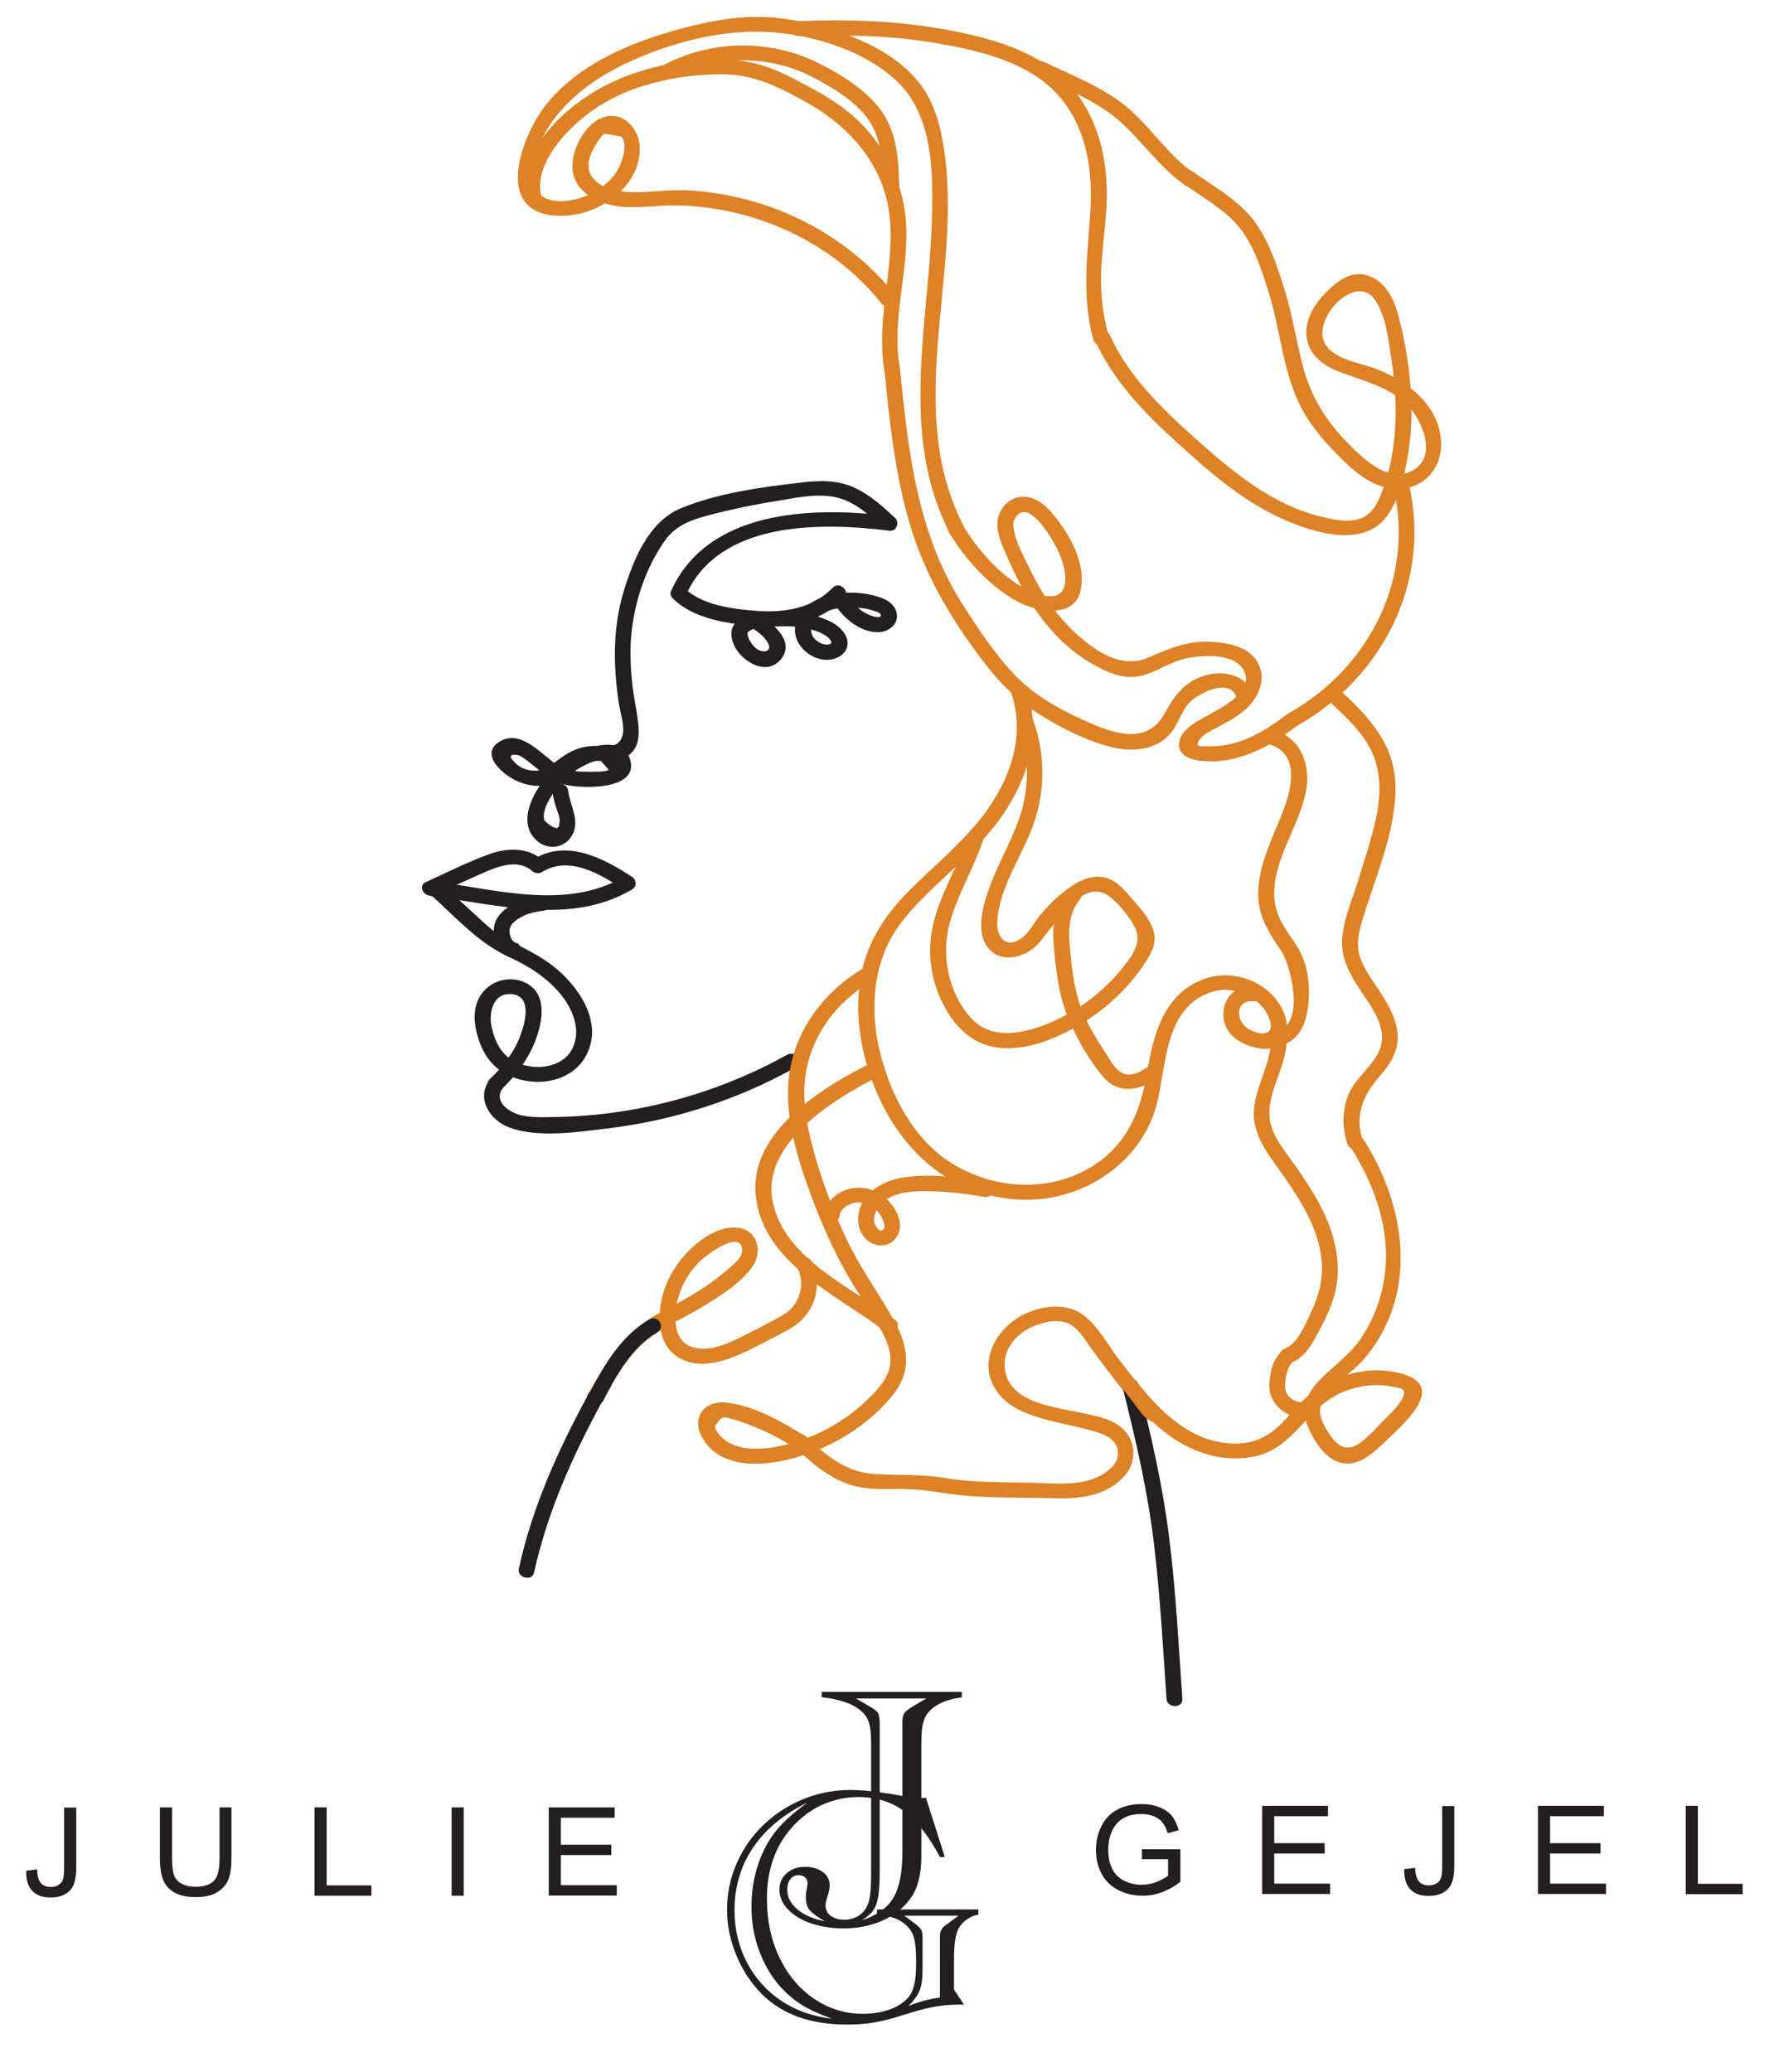 <?xml version="1.0" encoding="UTF-8"?><svg id="Layer_1" xmlns="http://www.w3.org/2000/svg" width="91" height="106" viewBox="0 0 91 106"><defs><style>.cls-1{fill:#dd8226;}.cls-2{fill:#231f20;}</style></defs><g><path class="cls-1" d="m34.45,3.94c2.21-1.14,4.9-1.14,7.11,0,1.05.54,2.28,1.29,2.92,2.27s.68,2.22.71,3.35c.01.49.83.49.81,0-.03-1.24-.09-2.56-.77-3.67s-2.06-2-3.26-2.61c-2.47-1.27-5.46-1.27-7.93,0-.46.24-.05.9.41.66h0Z"/><path class="cls-1" d="m61.04,8.83c-1.26-.88-2.08-2.19-3.22-3.2-1.25-1.11-2.91-1.74-4.43-2.47-.47-.22-.88.44-.41.66,1.53.73,3.21,1.36,4.44,2.51,1.1,1.03,1.95,2.27,3.21,3.16.42.29.83-.37.41-.66h0Z"/><g><path class="cls-2" d="m28.25,40.45c.04.32.11.6.21.9.07.2.17.43.17.65l-.02.13c0,.35-.26.3-.76-.15-.22-.66.66-1.75,1.1-2.17.28-.26.59-.48.94-.65.16-.08.38-.19.54-.22l.25-.07.45.5c-.05.14-1.04.11-1.14.11-.54,0-1.02-.06-1.47-.34-.77-.47-1.84-1.87-2.95-1.21s.22,1.76.93,2.05c.54.22,1.14.32,1.69.09.67-.29,1-.92,1.77-1.09.66-.15,1.4.09,2.02-.23.5-.26.69-.75.69-1.26,0-.76-.21-1.54-.3-2.28-.11-.9-.16-1.8-.08-2.7.15-1.68.72-3.43,1.71-4.84.63-.89,1.51-1.12,2.55-1.39.99-.25,1.99-.46,2.99-.62s2.17-.44,3.18-.23,1.79.96,2.5,1.62l.29-.65c-4.08-.51-9.34-.28-11.19,3.85-.06.12.01.28.1.37,1.07,1.05,2.82,1.3,4.29,1.4,1.63.12,3.33-.23,4.46-1.41.35-.36-.23-.91-.58-.54-1,1.04-2.45,1.29-3.88,1.18-1.24-.09-2.82-.29-3.72-1.18l.1.37c1.69-3.77,6.79-3.74,10.41-3.29.37.05.52-.44.29-.65-.62-.58-1.27-1.17-2.06-1.54-.9-.42-1.8-.39-2.78-.27-2.02.23-4.25.54-6.12,1.31-1.67.69-2.45,2.69-2.92,4.23-.57,1.87-.54,3.76-.27,5.67.07.5.32,1.19.21,1.69-.18.78-.93.54-1.51.57-.97.05-1.49.48-2.2,1.02-.45.34-1.22.33-1.68-.06-.26-.22-.59-.57-.01-.5.2.03.44.24.59.35.62.47,1.11,1,1.91,1.18.86.2,3.67.27,3.3-1.23s-2.65-.6-3.45-.01c-1.04.76-2.67,3-1.3,4.13.52.43,1.27.36,1.67-.17.59-.78-.01-1.61-.11-2.43-.06-.48-.87-.49-.81,0h0Z"/><path class="cls-2" d="m22.21,45.78c.82-.37,1.65-.74,2.47-1.11.76-.34,1.82-.76,2.54-.11.12.11.34.15.49.06,1.42-.89,3.02.12,4.21.89v-.66c-2.92,1.72-6.5.66-9.65.25-.51-.07-.73.67-.22.74,3.38.43,7.14,1.51,10.27-.33.27-.16.25-.49,0-.66-1.44-.94-3.34-1.95-5.03-.89l.49.06c-.75-.68-1.82-.66-2.74-.33-1.11.4-2.18.95-3.25,1.43-.47.21-.06.87.41.66h0Z"/><path class="cls-2" d="m22.17,45.9c1.23,1.12,2.36,2.38,3.93,3.09,1.41.64,2.88,1.72,3.29,3.21.2.72.05,1.57-.63,2.03s-1.64.44-2.36.11c-.77-.36-1.08-1.05-1.25-1.8-.16-.68.04-1.79,1.05-1.68,1.07.12.63,1.57.39,2.19-.32.82-.89,1.54-1.54,2.16-.37.35.21.89.58.54.75-.71,1.38-1.55,1.75-2.5.3-.78.58-1.97-.07-2.66-.58-.62-1.62-.64-2.29-.14-.86.65-.85,1.7-.57,2.62s.79,1.63,1.72,2.01,1.99.36,2.85-.11,1.32-1.41,1.26-2.34c-.07-.97-.61-1.84-1.28-2.56-.83-.9-1.86-1.41-2.96-1.95-.65-.32-1.15-.78-1.66-1.26l-1.63-1.49c-.37-.34-.95.2-.58.54h0Z"/><path class="cls-2" d="m26.41,48.26s-.06-.03-.08-.05c.08.05,0,0-.02-.02-.02-.02-.05-.04-.07-.06-.02-.03-.06-.07-.02-.02-.04-.05-.07-.1-.1-.16-.04-.08.01.05,0-.02,0-.03-.02-.06-.03-.09s-.01-.06-.02-.09c-.02-.09,0,.06,0-.02,0-.06,0-.12,0-.18-.01.1,0,0,0-.02,0-.03.02-.06.03-.09.02-.08-.03.05,0-.02.02-.04.04-.07.07-.11.01-.02.02-.03.03-.05-.02.02-.02.03,0,0,.03-.03.05-.05.08-.08s.06-.05.09-.08c.01-.01.03-.02.05-.04-.03.02-.03.02,0,0,.13-.09.28-.17.43-.24.24-.11.63-.2.89-.22.21-.01.42-.17.41-.38,0-.19-.18-.4-.41-.38-.46.03-.9.14-1.32.33-.39.18-.77.44-.98.79-.4.66-.12,1.54.57,1.92.18.1.45.05.56-.14s.05-.41-.15-.52h0Z"/><path class="cls-2" d="m25.02,55.28c-.67.93.05,2.05,1.06,2.41,1.45.52,3.39.23,4.89.05,3.43-.4,6.73-1.46,9.7-3.12.45-.25.04-.91-.41-.66-2.34,1.3-4.89,2.23-7.56,2.74-1.36.26-2.74.41-4.13.44-.6.01-1.25.05-1.85-.07-.66-.14-1.51-.71-1-1.41.29-.41-.41-.79-.7-.39h0Z"/><path class="cls-1" d="m45.81,15.12c-2.49-3.16-6.44-5.16-10.63-5.38-1.22-.07-2.52.24-3.72,0-.68-.14-1.36-.58-1.36-1.29,0-.35.18-.71.35-1.01.07-.12.15-.23.23-.34.07-.1.14-.19.24-.26l.84.14c.38.33.08,1.24-.1,1.59-.25.49-.67.9-1.16,1.2-.94.58-3.02.98-3.18-.51-.25-2.34,1.84-4.45,3.82-5.56,2.13-1.19,4.96-2.07,7.46-2.08s5.45.83,7.24,2.5c1.96,1.82,1.9,4.92,1.82,7.33-.18,5.3-1.65,10.83.93,15.85.23.44.93.06.7-.39-3.05-5.93-.17-12.6-.94-18.82-.17-1.35-.45-2.72-1.32-3.84-.77-.98-1.87-1.69-3.04-2.2-1.36-.59-2.83-.99-4.31-1.14-1.62-.16-3.19.12-4.74.53-2.68.71-5.4,1.84-7.08,4.01-1.08,1.39-2.6,5.17.33,5.56,2.15.29,4.64-1.36,4.53-3.52-.04-.89-.85-1.87-1.91-1.47-.97.37-1.63,1.77-1.52,2.69.15,1.25,1.52,1.82,2.71,1.88.85.04,1.7-.09,2.55-.08s1.66.09,2.47.25c3.2.62,6.13,2.31,8.08,4.78.31.39,1.01.01.7-.39h0Z"/><path class="cls-1" d="m27.68,10.01c-.32-1.38.84-2.84,1.85-3.74s2.15-1.5,3.42-1.89,2.71-.6,4.08-.58c1.59.03,2.82.66,4.16,1.4,2.38,1.32,4.1,3.36,4.33,6.01s-.75,5.22-.26,7.86c.09.48.87.28.78-.2-.48-2.56.51-5.09.29-7.65-.17-2.01-1.13-3.92-2.71-5.3-.89-.78-1.97-1.35-3.03-1.9s-2.07-.91-3.26-.96c-2.36-.12-4.9.42-6.9,1.61-1.87,1.11-4.05,3.31-3.53,5.56.11.48.9.28.78-.2h0Z"/><path class="cls-1" d="m40.84,1.85c2.34-.09,4.71-.04,7.02.35,2.16.37,4.63.94,6.14,2.53,1.6,1.69,1.92,4.01,1.77,6.18s-.44,4.3.16,6.48c.13.47.92.27.78-.2-.35-1.25-.45-2.5-.36-3.78s.3-2.52.26-3.79c-.05-2.04-.67-4.12-2.22-5.61s-3.91-2.11-6.03-2.5c-2.48-.45-5.01-.53-7.53-.43-.52.02-.52.78,0,.76h0Z"/><path class="cls-1" d="m55.99,17.37c.91,2.04,2.46,3.67,4.13,5.19s3.37,3.03,5.45,3.97c1.57.71,4.15,1.54,5.37-.12.62-.85.87-1.97,1.05-2.96.21-1.18.26-2.38.17-3.58s-.29-2.4-.59-3.57c-.21-.82-.55-1.74-1.42-2.13-.96-.43-1.7.17-2.34.81-.67.67-1.18,1.59-.92,2.53.24.86,1.03,1.31,1.86,1.6,1.14.41,2.28.71,3.17,1.54.82.77,1.68,2.76.28,3.45-1.27.63-2.56-.73-3.32-1.5-1.08-1.11-1.81-2.31-2.21-3.77-.36-1.33-.55-2.69-.96-4.01-.38-1.22-.83-2.6-1.65-3.63s-2.07-1.71-3.12-2.46c-.42-.3-.82.36-.41.66.97.7,2.18,1.36,2.91,2.3s1.09,2.13,1.44,3.21c.64,2.02.73,4.23,1.77,6.12.47.86,1.14,1.61,1.84,2.32.65.65,1.37,1.32,2.3,1.57,1.73.46,3.04-.78,2.92-2.38-.12-1.77-1.65-3.01-3.29-3.65-.84-.33-2.19-.47-2.65-1.31-.69-1.23,1.57-3.68,2.57-2.22.58.85.69,2.12.84,3.09.18,1.17.26,2.35.18,3.53-.07,1.07-.27,2.16-.66,3.17-.19.5-.44,1.07-.98,1.33-.64.31-1.48.12-2.14-.04-2.4-.58-4.35-2.15-6.11-3.71s-3.7-3.34-4.68-5.55c-.2-.45-.99-.25-.78.2h0Z"/><path class="cls-1" d="m48.55,27.25c.84,1.37,2.02,2.71,3.49,3.52.97.53,2.88.89,3.22-.51s-.54-2.93-1.41-3.97c-.4-.48-.95-.95-1.65-.87-.56.07-.98.49-1.12.99-.21.71.17,1.45.45,2.1.33.76.7,1.5,1.13,2.21.83,1.35,1.96,2.59,3.42,3.36.63.34,1.32.63,2.07.53.89-.12,1.61-.73,2.48-.92s2.4-.28,2.93.51c.69,1.04-.84,1.88-1.62,2.31-.58.32-1.46.72-1.61,1.4-.14.65.43.92,1.01,1,1.89.25,3.65-.72,5.04-1.81.4-.31-.18-.85-.58-.54-1.07.84-2.38,1.61-3.82,1.62-.07,0-.64.02-.69-.05-.11-.15.16-.4.24-.47.22-.21.55-.34.82-.49.47-.26.95-.52,1.35-.87.67-.59,1.09-1.53.66-2.36s-1.44-1.04-2.3-1.1c-1.26-.1-2.24.33-3.35.81-1.44.63-2.92-.51-3.89-1.45s-1.66-2.07-2.22-3.25c-.26-.54-.59-1.13-.71-1.71-.03-.15-.1-.47-.03-.61.34-.71.81-.4,1.1-.14s.51.58.71.89c.42.64.77,1.36.82,2.12.03.47-.1.97-.71,1-.43.02-.84-.14-1.21-.32-1.41-.7-2.54-2.04-3.32-3.31-.26-.42-.97-.04-.7.39h0Z"/><path class="cls-1" d="m66.32,37.15c4.53-2.56,6.88-7.51,5.75-12.37-.11-.48-.9-.28-.78.2,1.05,4.53-1.16,9.13-5.37,11.51-.45.25-.04.91.41.66h0Z"/><path class="cls-1" d="m45.24,18.93c.27,2.7.55,5.43,1.35,8.05s2.21,4.94,3.91,7.12c.78,1,1.68,1.84,2.79,2.52s2.36,1.31,3.61,1.61c1.03.25,2.21.14,2.93-.66.4-.45.54-1.03.91-1.51.46-.6,2.33-1.52,2.55-.23.08.48.87.28.78-.2-.16-.97-1.23-1.31-2.16-1.14-1.22.24-1.82,1.05-2.34,2.01-.92,1.7-2.74.98-4.17.33-1.32-.6-2.56-1.31-3.54-2.35s-1.86-2.36-2.64-3.59-1.35-2.51-1.78-3.86c-.84-2.63-1.12-5.38-1.4-8.1-.05-.48-.86-.49-.81,0h0Z"/><path class="cls-1" d="m51.72,35.43c.7,2.05.07,4.14-1.15,5.9-1.14,1.65-2.74,2.89-4.15,4.32-1.27,1.29-2.16,2.76-2.42,4.51s.01,3.43.58,5.04c1.13,3.17,3.55,5.83,7.29,6.15,3.38.29,6.53-1.82,7.31-4.9.49-1.93.38-5,2.88-5.73,1.16-.34,2.6.4,2.91,1.52.23.83-.64.7-1.14.38-.63-.4-.65-1.48.3-1.4.52.04.52-.72,0-.76-1.58-.12-2.05,1.8-.96,2.65.5.4,1.44.7,2.08.46.74-.28.65-1.21.41-1.79-.65-1.55-2.64-2.32-4.24-1.63-2.08.89-2.47,3.11-2.8,5-.39,2.19-1.35,3.99-3.59,4.95-2.11.9-4.56.56-6.44-.65s-3.02-3.43-3.56-5.55-.44-4.64.97-6.57,3.67-3.39,5.13-5.41,2.16-4.38,1.38-6.7c-.16-.47-.94-.27-.78.2h0Z"/><path class="cls-1" d="m64.85,38.06c1.85.48,1.12,2.64.63,3.82s-1.02,2.3-1.11,3.56.43,2.13,1.15,3.18c.56.82,1.33,4.15-.45,4.14-.52,0-.52.76,0,.76,1.68,0,1.93-1.8,1.88-3.02-.03-.76-.22-1.51-.65-2.16-.59-.9-1.14-1.55-1.12-2.66.02-1.85,1.27-3.4,1.62-5.18.26-1.32-.22-2.79-1.73-3.18-.51-.13-.72.6-.22.74h0Z"/><path class="cls-1" d="m52.05,36.91c.56,1.53.65,3.14.17,4.7-.4,1.28-1.11,2.45-1.58,3.71-.33.91-.79,2.35-.07,3.2.66.78,1.82.46,2.46-.16.74-.73,2.24-3.51,3.65-2.55.52.36,1.1,1.09,1.37,1.63.42.83-.22,1.57-.76,2.23-.87,1.05-2,1.91-3.27,2.51s-3.14,1.15-4.28-.03-1.58-3.06-1.23-4.64,1.33-3.09,1.83-4.69c.15-.47-.64-.67-.78-.2-.49,1.6-1.46,3.06-1.83,4.69-.32,1.4-.13,2.85.55,4.13.62,1.19,1.6,2.12,3.07,2.18s2.96-.62,4.14-1.36,2.25-1.75,3.02-2.91c.31-.47.65-1.01.53-1.59-.14-.68-.71-1.29-1.16-1.81-.39-.46-.81-.97-1.47-1.08s-1.28.23-1.78.59c-.56.41-1.07.9-1.49,1.44-.3.39-.55.91-1,1.17-.76.45-1.15-.22-1.13-.84.06-1.79,1.26-3.39,1.85-5.05.64-1.78.6-3.69-.05-5.46-.17-.46-.96-.26-.78.2h0Z"/><path class="cls-1" d="m58.93,54.42c-.4.29-.96.71-1.48.49-.41-.17-.64-.66-.87-1-.53-.82-1.06-1.66-1.36-2.58s-.4-1.86-.49-2.8c-.08-.88-.09-1.79.51-2.52.32-.39-.39-.77-.7-.39-.7.85-.72,1.96-.62,2.98.12,1.2.26,2.42.75,3.55.44,1.01,1.04,2.11,1.78,2.96.84.95,1.97.63,2.88-.03.41-.3,0-.96-.41-.66h0Z"/><path class="cls-1" d="m67.86,35.76c.8.73,1.64,1.49,2.17,2.42.63,1.13.62,2.39.37,3.61-.22,1.07-.58,2.12-.9,3.17s-.82,2.13-.85,3.21c-.03.87.39,1.65.86,2.37.58.9,1.49,1.99,1.08,3.11-.33.89-1.26,1.46-1.62,2.36-.32.81-.32,1.67-.05,2.5.15.47.94.27.78-.2-.4-1.22,0-2.25.83-3.2.6-.69,1.05-1.37.95-2.29s-.63-1.69-1.13-2.44c-.3-.46-.63-.93-.79-1.45-.22-.72-.02-1.36.19-2.06.65-2.12,1.65-4.38,1.63-6.61s-1.4-3.63-2.94-5.05c-.37-.34-.95.2-.58.54h0Z"/><path class="cls-1" d="m69.05,58.63c1.31,2.03,2.14,4.43,1.75,6.82-.17,1.08-.58,2.13-1.21,3.05s-1.55,1.48-2.27,2.3c-.56.65-.75,1.39-.42,2.18.28.67.83,1.59,1.61,1.83.92.28,1.69-.44,2.28-1,.63-.61,1.67-1.49,1.91-2.33s-.64-1.15-1.36-1.29c-1.03-.2-2.09-.04-3.04.36s-1.74,1.09-2.38,1.87c-.8.96-1.68,1.51-3.03,1.42-2.58-.18-4.29-2.53-5.67-4.32-.58-.75-1.09-1.77-1.92-2.32-.72-.48-1.67-.42-2.47-.15-1.84.62-3.04,2.74-1.68,4.33.69.81,1.81,1.11,2.83,1.36.69.17,1.41.3,2.09.51.48.15.96.37,1.09.87.12.47-.15.91-.56,1.16-.44.27-.03.93.41.66,1.29-.79,1.32-2.52-.11-3.21-1.57-.76-5.05-.48-5.48-2.56-.2-.99.45-1.88,1.39-2.3.53-.23,1.29-.42,1.85-.16.49.23.79.75,1.08,1.16,1.17,1.59,2.4,3.33,4.03,4.54,1.26.92,2.88,1.45,4.48,1.08,1.94-.45,2.58-2.44,4.33-3.23.51-.23,1.08-.37,1.65-.4.34-.01.68.01,1.01.08.43.09.73.06.5.58-.19.42-.66.82-.98,1.16-.36.38-.73.78-1.16,1.11-.84.64-1.36-.01-1.75-.67-.29-.5-.48-.97-.17-1.51.46-.81,1.46-1.35,2.07-2.06,2.86-3.32,2.18-7.87-.03-11.3-.27-.42-.97-.04-.7.39h0Z"/><path class="cls-1" d="m65,53.13c.04,1.29-.79,2.42-.86,3.7-.08,1.35.9,2.42,1.63,3.49.9,1.31,1.76,2.74,1.85,4.34.05.9-.21,1.74-.6,2.56-.3.62-.62,1.5-1.33,1.79-.48.2-.06.86.41.66.58-.24.89-.7,1.17-1.21.39-.71.78-1.44.99-2.22.41-1.49.04-3.03-.64-4.4-.37-.75-.84-1.45-1.31-2.13s-1.08-1.37-1.3-2.17c-.4-1.47.85-2.92.8-4.41-.02-.49-.83-.49-.81,0h0Z"/><path class="cls-1" d="m65.92,68.92c-.4.16-.66.52-.81.89-.08.2-.11.42-.14.63s-.06.44-.03.65c.11.85.94,1.49,1.85,1.41.22-.02.41-.16.41-.38,0-.19-.19-.4-.41-.38-.52.05-1.02-.25-1.05-.75-.01-.3.03-.62.13-.9.04-.11.1-.24.17-.32.08-.09.16-.14.29-.19.2-.08.25-.36.15-.52-.12-.2-.35-.22-.56-.14h0Z"/><path class="cls-1" d="m44.05,49.6c-1.75,1.07-3.06,2.72-3.54,4.64-.59,2.36.22,4.88,1.05,7.11.41,1.1.89,2.19,1.44,3.24.6,1.16,1.37,2.22,2.01,3.35.34.59.63,1.25.51,1.94s-.67,1.26-1.18,1.75c-.85.82-1.87,1.47-2.99,1.91-1.3.51-3.69,1.1-4.65-.27-.17-.25-.16-.27.03-.53.23-.33.35-.25.71-.15.43.11.86.28,1.27.45.71.3,1.38.66,2.03,1.07.44.27.84-.39.41-.66-1.13-.71-2.63-1.57-4.03-1.7-1.12-.1-1.73.78-1.23,1.73,1.29,2.42,5.24,1.19,7.07.15,1.09-.62,2.1-1.45,2.84-2.44.79-1.06.65-2.27.06-3.39-.74-1.4-1.69-2.67-2.4-4.09s-1.3-2.97-1.75-4.51c-.49-1.7-.84-3.46-.28-5.19.5-1.55,1.6-2.87,3.04-3.75.44-.27.03-.93-.41-.66h0Z"/><path class="cls-1" d="m40.63,74c.89.84,1.84,1.7,3.09,2.02.68.17,1.4.16,2.1.15.9-.02,1.72.09,2.6.23,1.55.23,3.13.2,4.69.23,1.39.03,2.71.14,3.89-.66.42-.28.02-.95-.41-.66-1.17.79-2.59.57-3.95.54-1.43-.03-2.88,0-4.3-.24-1.24-.21-2.43-.12-3.68-.21-1.46-.11-2.48-1.01-3.46-1.94-.37-.35-.95.19-.58.54h0Z"/><path class="cls-1" d="m44.58,54.37c-2.64,1.3-6.27,3.59-5.92,6.82.37,3.39,4.04,4.99,6.55,6.87.41.3.99-.23.58-.54-2.26-1.68-5.64-3.1-6.26-6.03s3.04-5.25,5.47-6.45c.46-.23.05-.89-.41-.66h0Z"/><path class="cls-1" d="m50.55,60.48c-1.34-.23-2.8-.44-4.16-.27-1.12.13-2.27.73-2.47,1.86-.09.49.04,1.03.45,1.38s1.02.36,1.38-.03c.73-.78-.07-2-.86-2.42-1.12-.6-2.6-.02-2.76,1.22-.07.49.75.48.81,0,.05-.4.5-.68.91-.71s.8.19,1.06.48c.12.14.53.79.22.95-.16.08-.33-.19-.37-.29-.07-.18-.06-.38,0-.56.29-.89,1.35-1.12,2.23-1.15,1.12-.03,2.26.1,3.36.29.51.09.73-.65.22-.74h0Z"/><path class="cls-1" d="m40.8,64.89c.34.69.19,1.54-.37,2.09-.3.29-.7.47-1.07.67-.43.23-.86.46-1.3.67-.78.39-1.81.9-2.71.57s-.89-1.54-.71-2.31.57-1.47,1.14-2.04c.28-.28,2.06-1.65,2.18-.65.05.42-.41.77-.7,1.02-.38.33-.78.64-1.2.92-.75.51-1.55.91-2.34,1.34-1.75.95-2.74,2.54-3.66,4.17-.24.43.46.82.7.39.57-1.02,1.16-2.06,2.01-2.9s2.05-1.3,3.1-1.94c.91-.56,2.04-1.24,2.63-2.11.53-.77.25-1.93-.87-1.98-1-.05-1.97.71-2.58,1.38-.67.74-1.12,1.64-1.26,2.6s-.02,2.11.92,2.67,2.07.28,3-.11c.68-.28,1.32-.64,1.98-.98.5-.26,1.03-.51,1.41-.93.75-.82.87-1.95.4-2.91-.22-.45-.92-.06-.7.39h0Z"/><path class="cls-2" d="m30.09,71.34c-1.55,2.85-2.86,5.75-3.55,8.9-.11.48.68.68.78.2.68-3.08,1.95-5.92,3.47-8.72.24-.44-.46-.82-.7-.39h0Z"/><path class="cls-2" d="m57.44,71.04c.66,2.63,1.27,5.26,1.59,7.95s.46,5.28.64,7.92c.03.49.85.49.81,0-.19-2.74-.33-5.49-.67-8.22s-.93-5.26-1.58-7.86c-.12-.48-.9-.28-.78.2h0Z"/><path class="cls-2" d="m38.04,31.92c.49.21,1.02.54,1.26,1.01.11.22.02.41-.26.39s-.49-.24-.62-.44c-.08-.11-.14-.24-.17-.37-.03-.14-.02-.16.1-.24.22-.15.57-.18.83-.19.62-.04,1.27-.08,1.88.03.46.08,1.1.24,1.4.61.17.21-.01.27-.24.25s-.46-.17-.59-.34c-.32-.42-.05-.93.36-1.2.48-.31,1.12-.37,1.68-.35.36.01.74.06,1.07.18.09.03.32.1.32.22,0,.14-.28.08-.38.05-.58-.16-1.05-.61-1.33-1.09-.25-.43-.95-.05-.7.39.42.73,1.33,1.54,2.29,1.51.45-.01.9-.31.94-.75.04-.47-.32-.83-.76-.99-.95-.37-2.22-.38-3.17,0-.86.35-1.55,1.23-1.19,2.12.31.76,1.33,1.32,2.15.88.41-.22.55-.64.37-1.04s-.58-.68-.99-.85c-1.02-.43-2.13-.46-3.24-.36-.48.04-1.01.14-1.37.46s-.31.79-.13,1.2c.37.83,1.71,1.65,2.44.66s-.74-2.04-1.55-2.38c-.47-.2-.89.46-.41.66h0Z"/><path class="cls-2" d="m30.86,71.65c.68-1.29,1.41-2.7,2.76-3.49.44-.26.04-.92-.41-.66-1.48.87-2.3,2.34-3.05,3.76-.1.18-.05.41.15.52.18.1.46.05.56-.14h0Z"/><path class="cls-1" d="m57.17,70.75c.14.17.28.33.42.5.04.04.07.08.1.13.02.02.02.02,0,0l.02.03s.03.04.05.06c.07.09.14.18.21.27.26.33.48.75.88.95.19.09.45.05.56-.14.1-.18.06-.42-.15-.52-.02,0-.04-.02-.05-.03,0,0-.08-.06-.03-.02s0,0-.02-.02c-.02-.02-.04-.03-.05-.05-.01-.01-.03-.03-.04-.04-.03-.03-.02,0,0,0-.03-.03-.06-.07-.08-.11-.12-.17-.25-.34-.38-.5-.28-.35-.57-.7-.87-1.04-.13-.16-.44-.14-.58,0-.16.17-.14.37,0,.54h0Z"/></g></g><g><path class="cls-2" d="m1.34,95.7l.56-.07c.01.35.08.58.2.71s.28.19.49.19c.15,0,.29-.03.4-.1s.19-.16.23-.28c.04-.12.06-.31.06-.57v-3.11h.62v3.08c0,.38-.05.67-.14.88-.09.21-.24.37-.45.48s-.44.16-.72.16c-.41,0-.72-.11-.94-.34-.22-.23-.32-.57-.31-1.02Z"/><path class="cls-2" d="m11.22,92.46h.62v2.61c0,.45-.05.82-.16,1.08-.11.27-.3.48-.57.65s-.64.25-1.09.25-.79-.07-1.07-.22c-.28-.15-.48-.36-.59-.63-.12-.28-.18-.65-.18-1.13v-2.61h.62v2.61c0,.39.04.68.11.87s.2.33.39.43.41.15.67.15c.45,0,.78-.1.97-.3s.29-.58.29-1.15v-2.61Z"/><path class="cls-2" d="m16.09,96.98v-4.52h.62v3.99h2.29v.53h-2.91Z"/><path class="cls-2" d="m23.1,96.98v-4.52h.62v4.52h-.62Z"/><path class="cls-2" d="m28.07,96.98v-4.52h3.37v.53h-2.75v1.38h2.58v.53h-2.58v1.54h2.86v.53h-3.48Z"/></g><g><path class="cls-2" d="m58.41,95.13v-.53h1.97s0,1.67,0,1.67c-.3.23-.62.41-.94.53-.32.12-.65.18-.99.18-.46,0-.87-.1-1.25-.29-.37-.19-.66-.47-.85-.83-.19-.36-.29-.76-.29-1.21s.09-.85.28-1.23.46-.66.82-.85.77-.28,1.23-.28c.34,0,.64.05.91.16.27.11.49.25.64.44.15.19.27.44.35.74l-.56.15c-.07-.23-.16-.41-.26-.54-.1-.13-.25-.24-.44-.32-.19-.08-.41-.12-.64-.12-.28,0-.53.04-.73.12s-.37.19-.5.33-.22.28-.29.45c-.12.28-.18.58-.18.91,0,.4.07.74.21,1.01.14.27.35.47.62.6.27.13.56.2.87.2.27,0,.53-.05.78-.15.25-.1.45-.21.58-.32v-.84h-1.37Z"/><path class="cls-2" d="m64.56,96.9v-4.52h3.37v.53h-2.75v1.38h2.58v.53h-2.58v1.54h2.86v.53h-3.48Z"/><path class="cls-2" d="m71.83,95.62l.56-.07c.01.35.08.58.2.71s.28.19.49.19c.15,0,.29-.03.4-.1s.19-.16.23-.28c.04-.12.06-.31.06-.57v-3.11h.62v3.08c0,.38-.05.67-.14.88-.09.21-.24.37-.45.48s-.44.16-.72.16c-.41,0-.72-.11-.94-.34-.22-.23-.32-.57-.31-1.02Z"/><path class="cls-2" d="m78.67,96.9v-4.52h3.37v.53h-2.75v1.38h2.58v.53h-2.58v1.54h2.86v.53h-3.48Z"/><path class="cls-2" d="m86.23,96.9v-4.52h.62v3.99h2.29v.53h-2.91Z"/></g><g><path class="cls-2" d="m49.2,86.56v.27c-.76.1-1.32.34-1.67.72-.15.16-.25.35-.31.59-.06.24-.09.59-.09,1.07v5.74c0,.94-.19,1.68-.58,2.2-.36.48-.83.85-1.43,1.11s-1.25.39-1.99.39c-.6,0-1.15-.09-1.65-.26-.5-.17-.89-.41-1.18-.72-.29-.3-.43-.64-.43-1,0-.34.12-.62.37-.84.25-.22.56-.33.95-.33.35,0,.65.09.89.26.24.18.36.4.36.67,0,.12-.02.27-.07.45l-.06.19c-.05.16-.08.29-.08.4,0,.23.09.41.27.54.18.13.41.2.69.2.19,0,.37-.04.55-.11.18-.08.33-.19.45-.33.12-.15.2-.31.25-.48.08-.31.12-.76.12-1.37v-6.71c0-.52-.04-.9-.13-1.14s-.25-.45-.49-.63c-.42-.32-1.06-.52-1.91-.62v-.27h7.13Zm-7.03,11.71c-.26-.15-.45-.28-.59-.39s-.23-.24-.28-.36-.08-.28-.08-.47c0-.16.02-.3.05-.43.03-.17.04-.27.04-.28,0-.12-.04-.22-.13-.3-.08-.08-.2-.11-.33-.11-.18,0-.32.07-.42.2s-.16.31-.16.53c0,.38.17.72.51,1.01s.8.49,1.38.61Zm1.62-11.38l.63.37c.29.16.45.29.5.38s.08.31.08.65v7.38c0,.54-.02.98-.07,1.31-.05.33-.14.58-.27.76-.13.18-.33.35-.58.5.77-.25,1.32-.64,1.62-1.16.31-.52.46-1.3.46-2.34v-6.3s0-.04,0-.05c0-.02,0-.05,0-.1v-.29c.01-.17.05-.3.12-.39s.22-.2.47-.35l.63-.37h-3.6Z"/><path class="cls-2" d="m47.36,91.96l.97,3.04h-.25c-.57-1.08-1.19-1.86-1.84-2.35-.65-.48-1.43-.72-2.33-.72-.66,0-1.28.14-1.88.41-.59.27-1.11.67-1.56,1.19-.83.95-1.24,2.15-1.24,3.6,0,1.11.21,2.11.64,3.01s1.02,1.6,1.77,2.11c.75.51,1.59.77,2.5.77.57,0,1.07-.09,1.52-.28.44-.19.76-.44.94-.76.17-.3.26-.78.26-1.45v-.29c0-.49-.04-.86-.11-1.11-.07-.25-.2-.46-.38-.63-.34-.32-.85-.51-1.51-.56v-.26h5.19v.26c-.45.1-.79.33-1.01.7-.16.28-.24.82-.24,1.61v1.53l.51.77c-.08,0-.17,0-.27,0-.43,0-.85.04-1.25.11-.4.07-.92.21-1.55.41-.61.2-1.13.33-1.56.4-.43.07-.89.1-1.37.1-1.83,0-3.27-.51-4.31-1.53-.57-.57-1.01-1.23-1.33-2-.32-.77-.48-1.55-.48-2.35s.16-1.62.49-2.36c.33-.75.78-1.4,1.36-1.96.58-.56,1.25-1,2.02-1.32s1.59-.48,2.45-.48c.49,0,1.08.05,1.76.16.1.01.22.03.36.05.14.03.4.07.79.14.2.04.37.06.5.06.02,0,.06,0,.12,0,.06,0,.12,0,.19,0,.04,0,.07,0,.1,0Zm-4.79,11.31c-.63-.22-1.14-.45-1.53-.69s-.77-.56-1.12-.94c-.48-.54-.84-1.17-1.1-1.88-.26-.71-.38-1.45-.38-2.23,0-.67.09-1.32.28-1.96s.46-1.2.81-1.69c.38-.54.97-1.09,1.78-1.67-.8.39-1.49.86-2.04,1.41-.56.55-.98,1.17-1.27,1.86-.28.69-.43,1.43-.43,2.22,0,.98.21,1.87.63,2.68.42.81,1.01,1.47,1.77,1.98.76.5,1.63.81,2.61.91Zm3.67-5.28l.5.37c.19.14.31.25.37.34.05.08.08.21.08.38,0,.06,0,.11,0,.15s0,.09,0,.13v1.42c0,.45-.05.8-.15,1.05-.1.25-.29.51-.57.79.53-.22,1.07-.36,1.61-.43v-2.83c0-.09,0-.18,0-.28,0-.17.03-.3.09-.39.06-.09.18-.2.36-.32l.5-.37h-2.8Z"/><path class="cls-2" d="m46.81,93.28c.8,0,.81-1.25,0-1.25s-.81,1.25,0,1.25h0Z"/></g></svg>